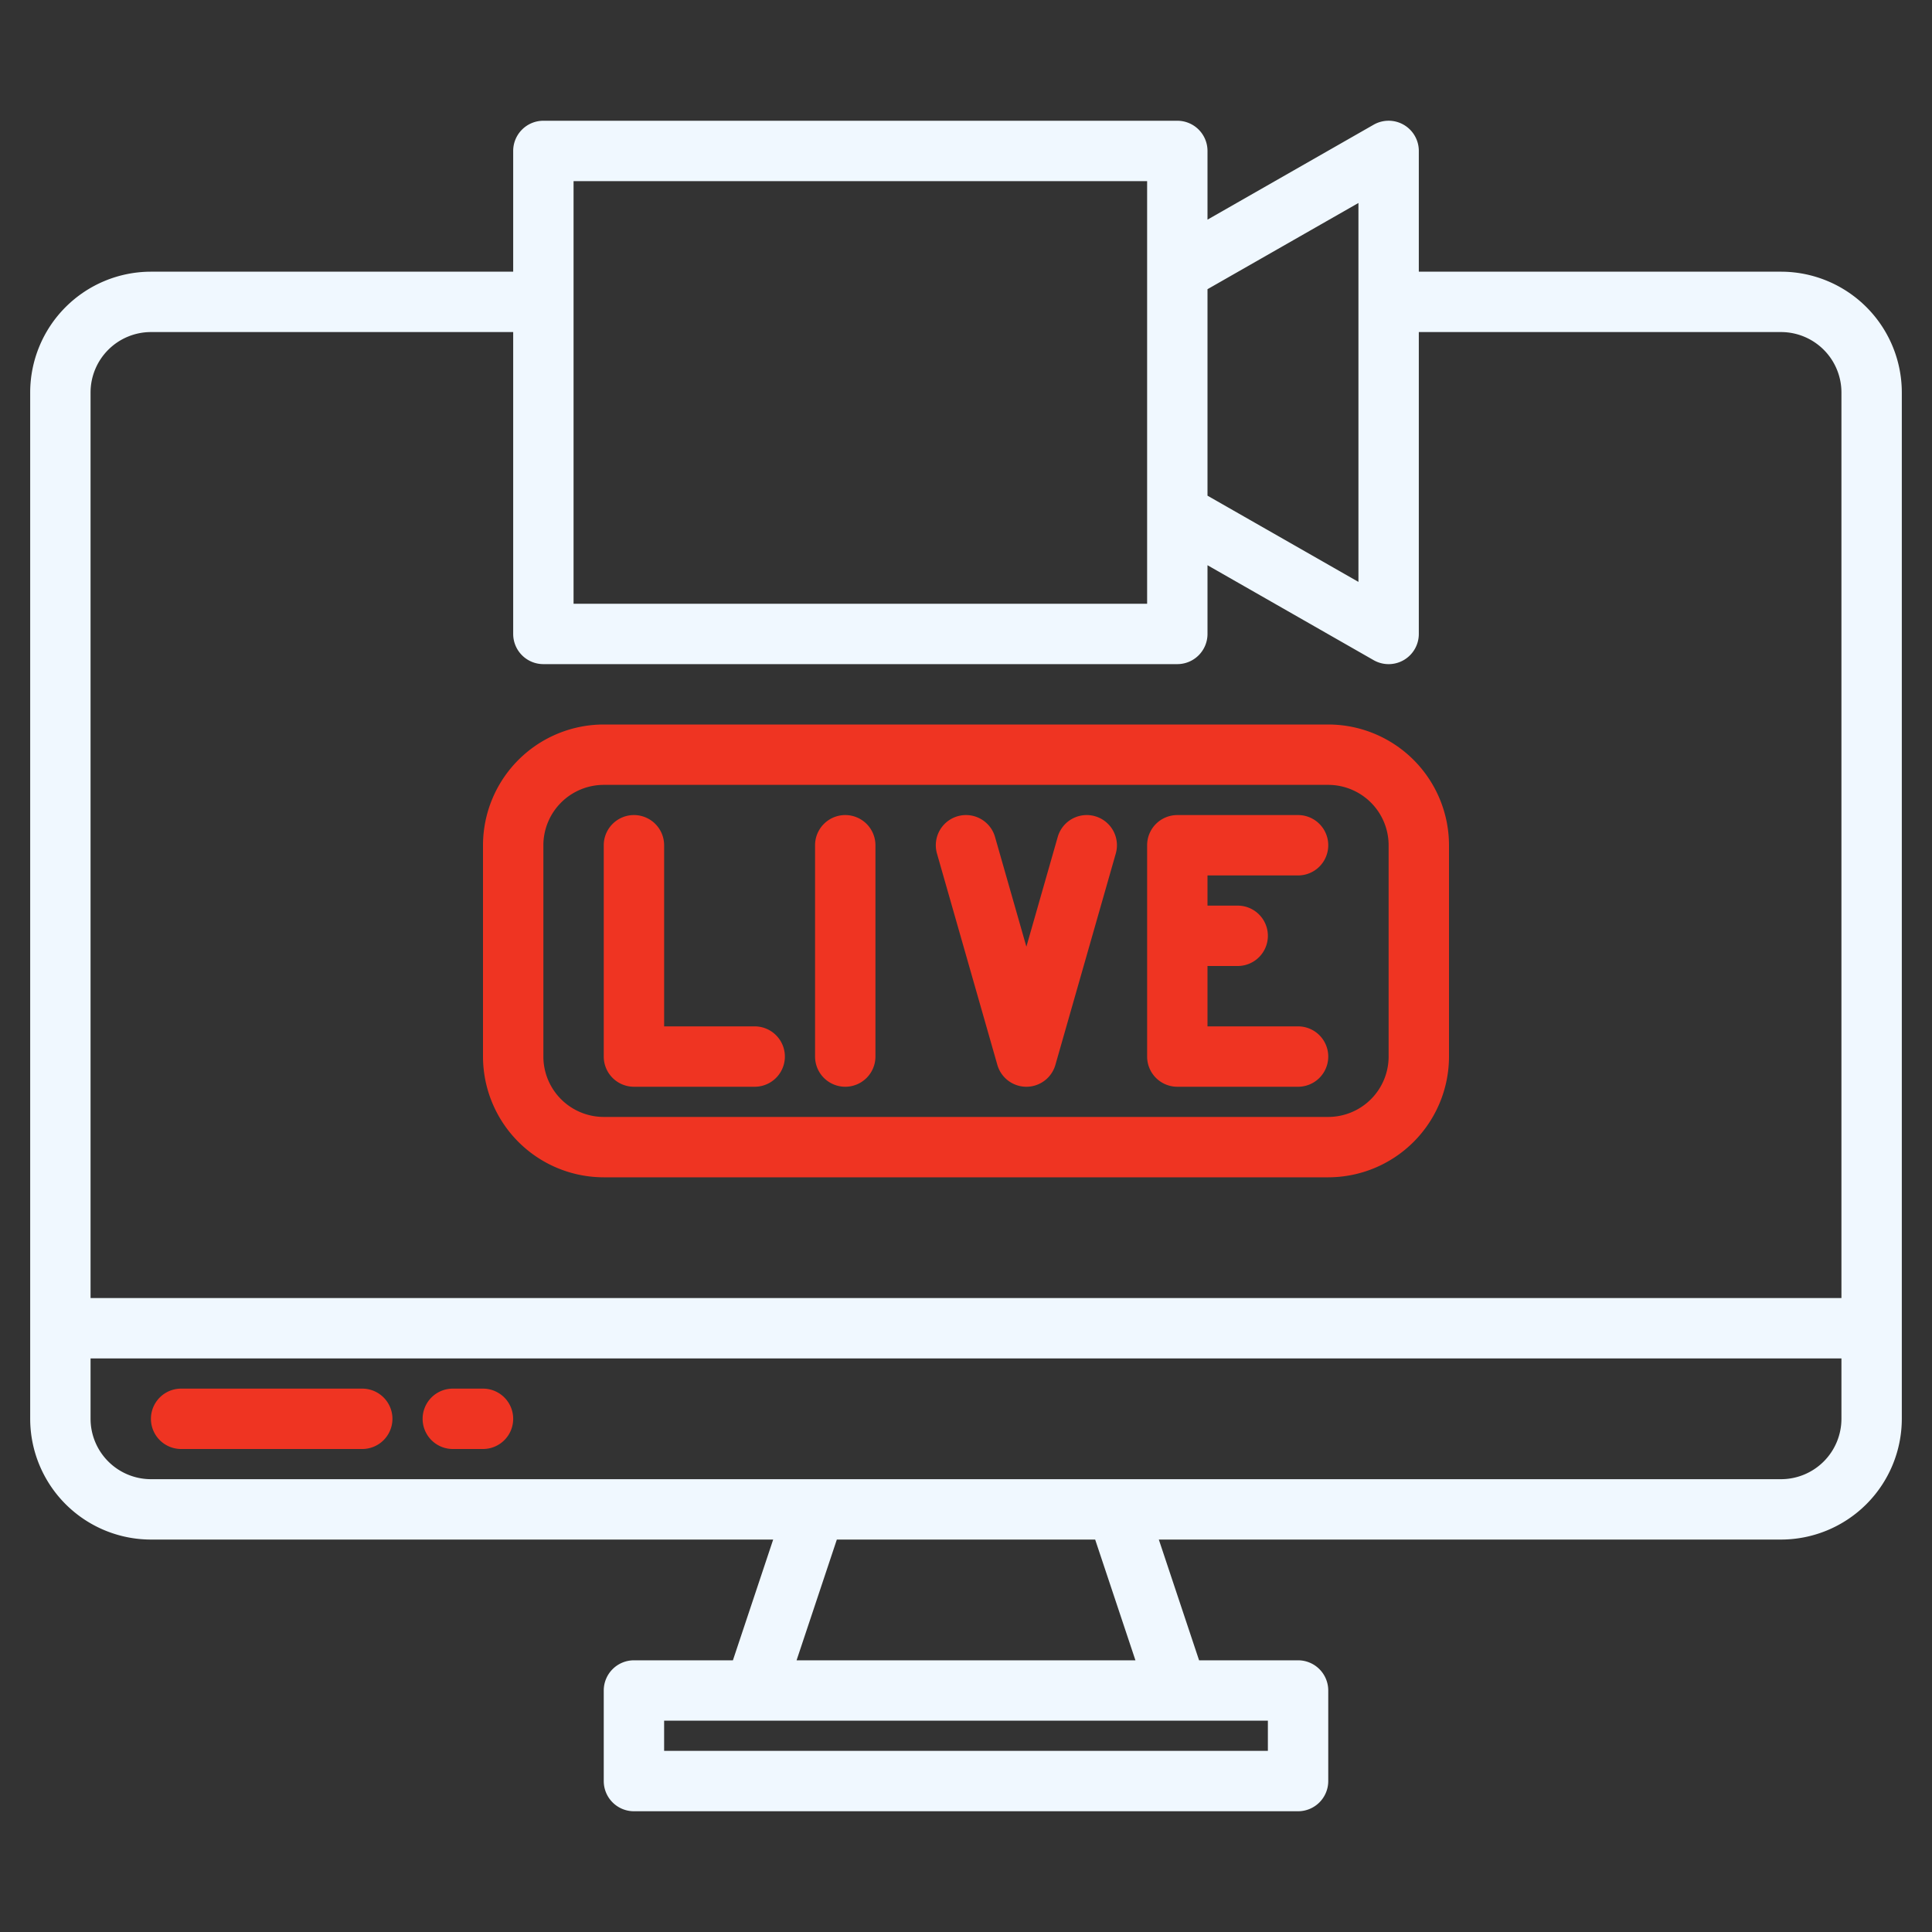 <?xml version="1.0"?>
<svg xmlns="http://www.w3.org/2000/svg" xmlns:xlink="http://www.w3.org/1999/xlink" xmlns:svgjs="http://svgjs.com/svgjs" version="1.1" width="512" height="512" x="0" y="0" viewBox="0 0 512 512" style="enable-background:new 0 0 512 512" xml:space="preserve" class=""><rect x="0" y="0" width="512" height="512" fill="#333333" stroke="none"/><g><g xmlns="http://www.w3.org/2000/svg"><path d="M472,72H376V40a8,8,0,0,0-11.97-6.95L320,58.21V40a8,8,0,0,0-8-8H144a8,8,0,0,0-8,8V72H40A32.036,32.036,0,0,0,8,104V376a32.036,32.036,0,0,0,32,32H204.9l-10.67,32H168a8,8,0,0,0-8,8v24a8,8,0,0,0,8,8H344a8,8,0,0,0,8-8V448a8,8,0,0,0-8-8H317.77L307.1,408H472a32.042,32.042,0,0,0,32-32V104A32.042,32.042,0,0,0,472,72ZM320,76.64l40-22.85V154.21l-40-22.85ZM152,48H304V160H152ZM336,456v8H176v-8ZM211.1,440l10.67-32h68.46l10.67,32ZM488,376a16.021,16.021,0,0,1-16,16H40a16.021,16.021,0,0,1-16-16V360H488Zm0-32H24V104A16.021,16.021,0,0,1,40,88h96v80a8,8,0,0,0,8,8H312a8,8,0,0,0,8-8V149.79l44.03,25.16A8,8,0,0,0,376,168V88h96a16.021,16.021,0,0,1,16,16Z" fill="rgb(240,248,255)" data-original="#000000" style="" class=""/><path d="M96,368H48a8,8,0,0,0,0,16H96a8,8,0,0,0,0-16Z" fill="#ef3422" data-original="#000000" style="" class=""/><path d="M128,368h-8a8,8,0,0,0,0,16h8a8,8,0,0,0,0-16Z" fill="#ef3422" data-original="#000000" style="" class=""/><path d="M160,312H352a32.036,32.036,0,0,0,32-32V224a32.036,32.036,0,0,0-32-32H160a32.036,32.036,0,0,0-32,32v56A32.036,32.036,0,0,0,160,312Zm-16-88a16.019,16.019,0,0,1,16-16H352a16.019,16.019,0,0,1,16,16v56a16.019,16.019,0,0,1-16,16H160a16.019,16.019,0,0,1-16-16Z" fill="#ef3422" data-original="#000000" style="" class=""/><path d="M168,288h32a8,8,0,0,0,0-16H176V224a8,8,0,0,0-16,0v56A8,8,0,0,0,168,288Z" fill="#ef3422" data-original="#000000" style="" class=""/><path d="M224,288a8,8,0,0,0,8-8V224a8,8,0,0,0-16,0v56A8,8,0,0,0,224,288Z" fill="#ef3422" data-original="#000000" style="" class=""/><path d="M312,288h32a8,8,0,0,0,0-16H320V256h8a8,8,0,0,0,0-16h-8v-8h24a8,8,0,0,0,0-16H312a8,8,0,0,0-8,8v56A8,8,0,0,0,312,288Z" fill="#ef3422" data-original="#000000" style="" class=""/><path d="M264.308,282.2a8,8,0,0,0,15.384,0l16-56a8,8,0,1,0-15.384-4.4L272,250.88,263.692,221.8a8,8,0,1,0-15.384,4.4Z" fill="#ef3422" data-original="#000000" style="" class=""/></g></g></svg>
